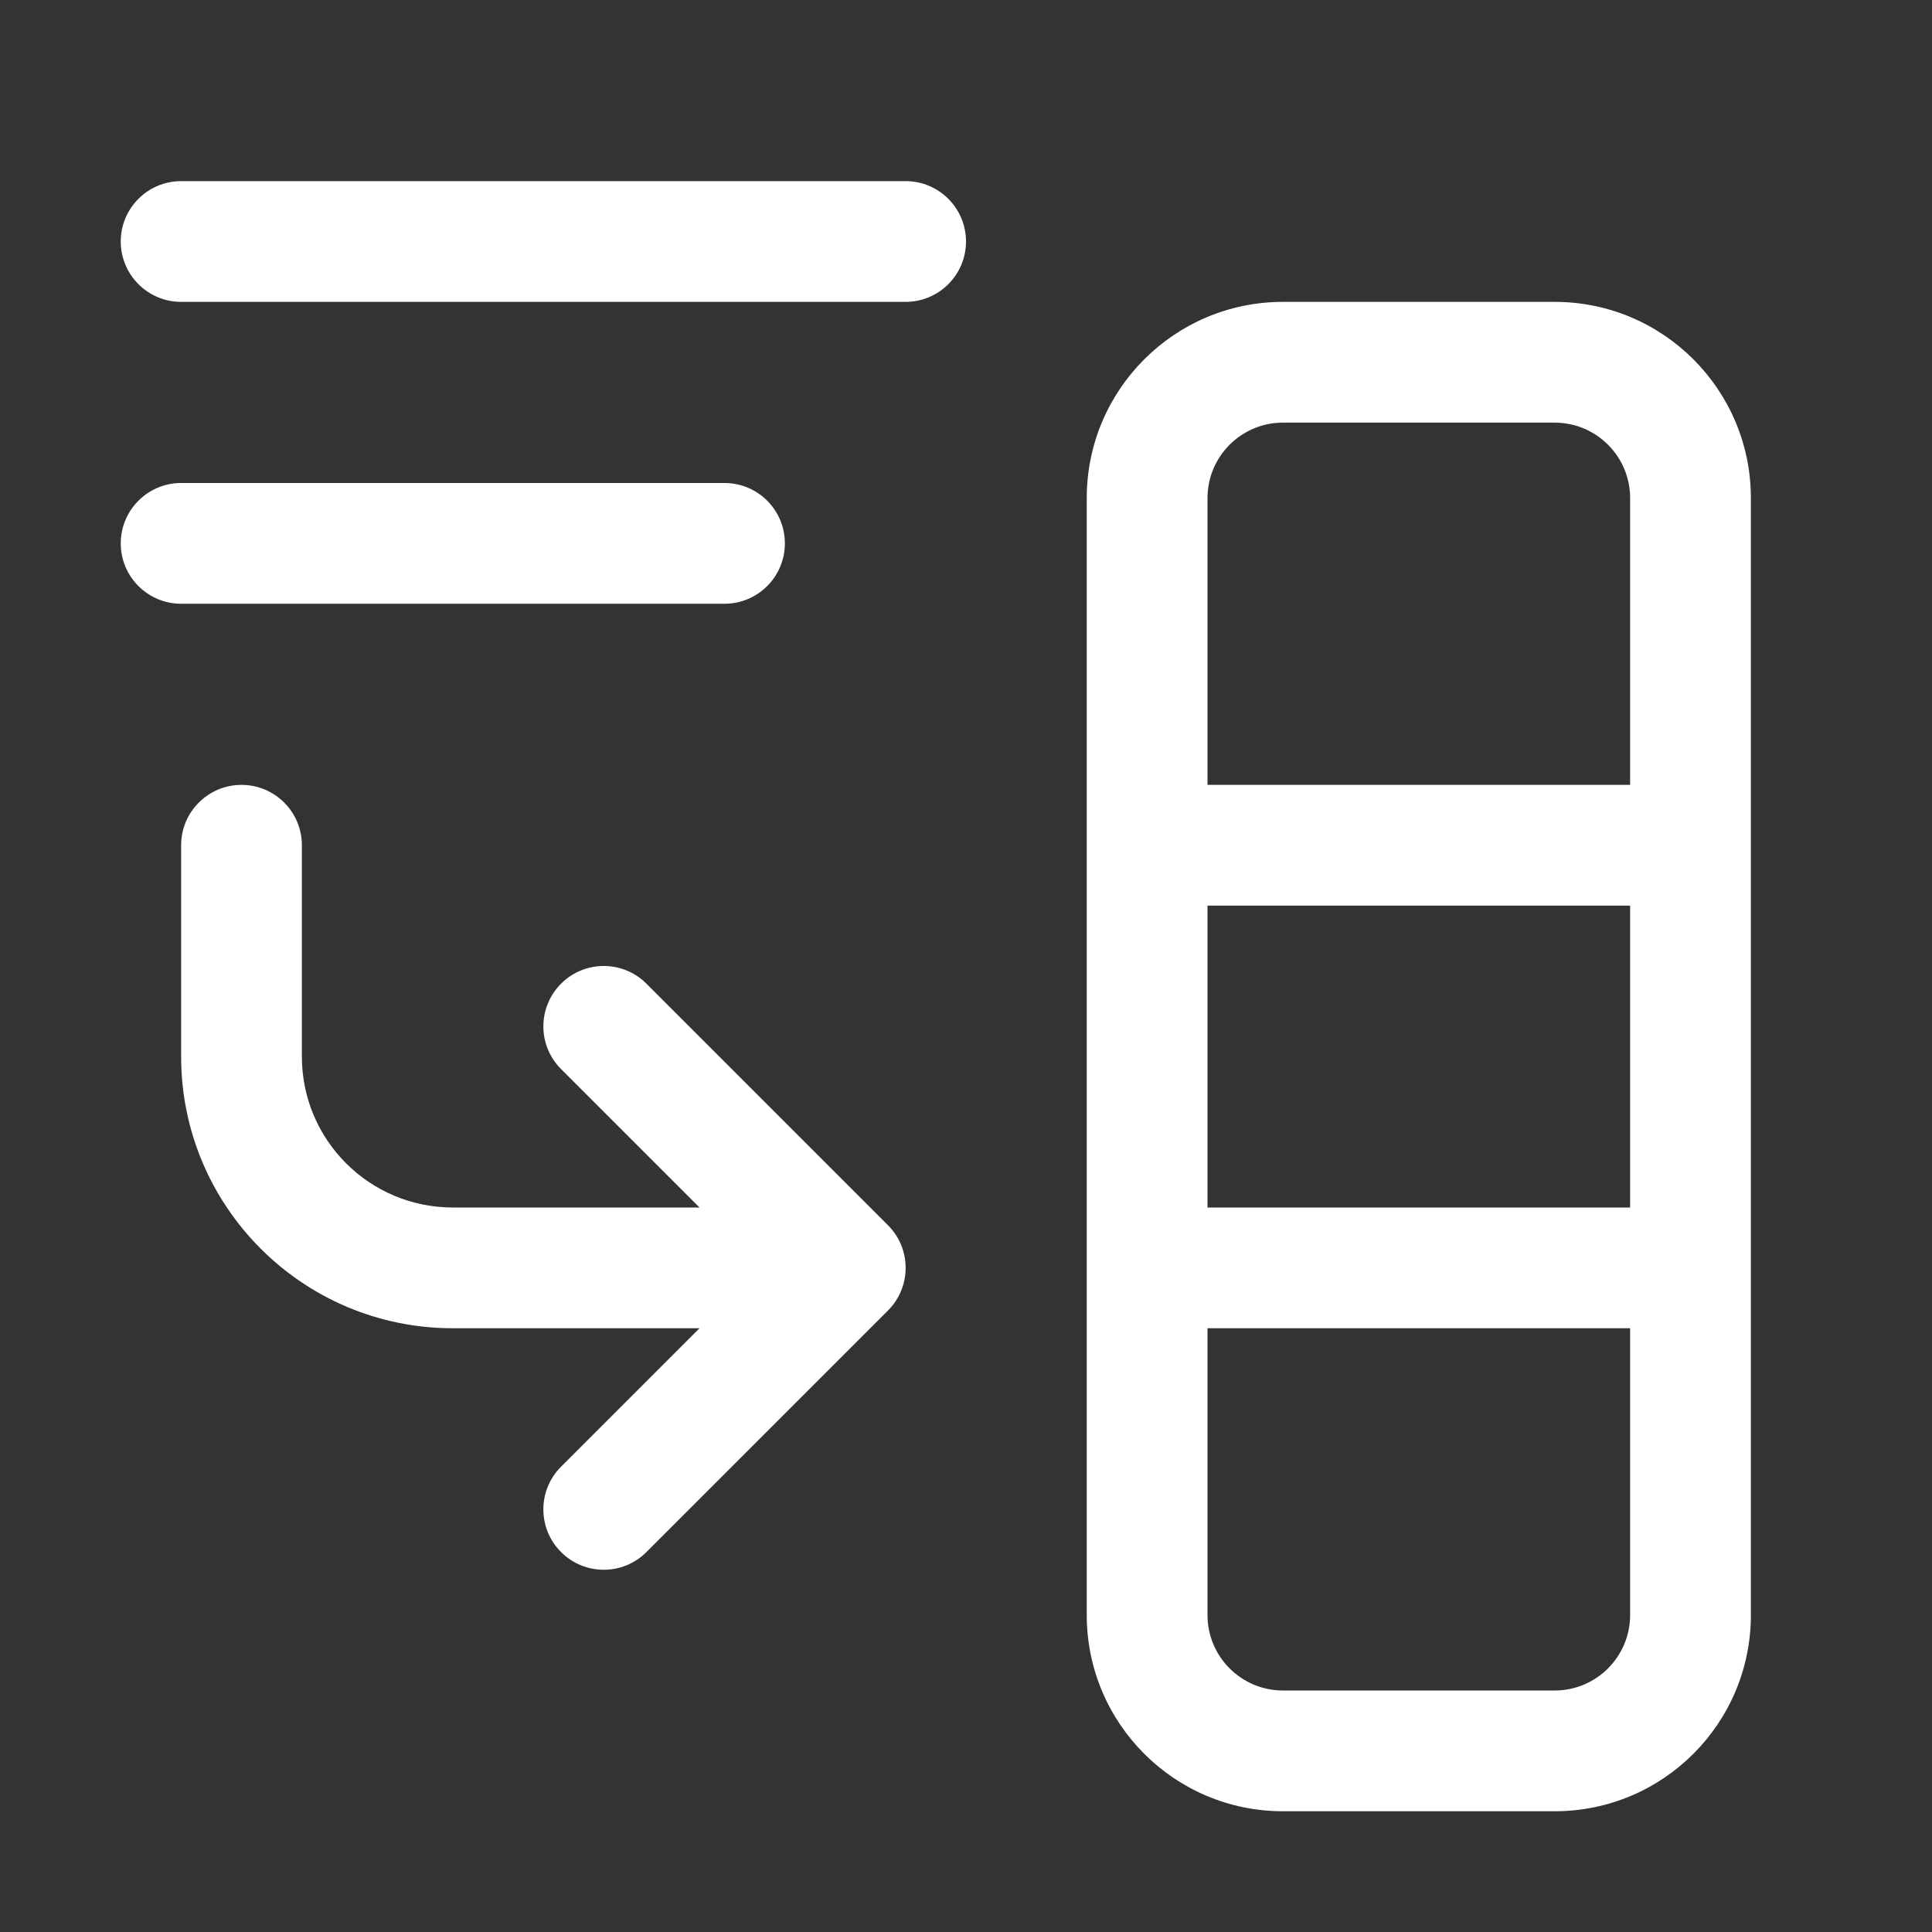 <svg width="32" height="32" viewBox="0 0 32 32" fill="none" xmlns="http://www.w3.org/2000/svg">
<rect x="0" y="0" width="32" height="32" fill="#333333" stroke="none"/>
<path d="M3 3C2.448 3 2 3.448 2 4C2 4.552 2.448 5 3 5H15C15.552 5 16 4.552 16 4C16 3.448 15.552 3 15 3H3ZM3 8C2.448 8 2 8.448 2 9C2 9.552 2.448 10 3 10H12C12.552 10 13 9.552 13 9C13 8.448 12.552 8 12 8H3ZM21.25 5C19.455 5 18 6.455 18 8.25V26.75C18 28.545 19.455 30 21.25 30H25.75C27.545 30 29 28.545 29 26.75V8.25C29 6.455 27.545 5 25.75 5H21.25ZM27 13H20V8.25C20 7.56 20.56 7 21.25 7H25.75C26.44 7 27 7.56 27 8.25V13ZM20 15H27V20H20V15ZM20 22H27V26.75C27 27.44 26.44 28 25.75 28H21.25C20.56 28 20 27.44 20 26.75V22ZM4 13C4.552 13 5 13.448 5 14V17.5C5 18.881 6.119 20 7.5 20H11.586L9.293 17.707C8.902 17.317 8.902 16.683 9.293 16.293C9.683 15.902 10.317 15.902 10.707 16.293L14.707 20.293C15.098 20.683 15.098 21.317 14.707 21.707L10.707 25.707C10.317 26.098 9.683 26.098 9.293 25.707C8.902 25.317 8.902 24.683 9.293 24.293L11.586 22H7.5C5.015 22 3 19.985 3 17.5V14C3 13.448 3.448 13 4 13Z" fill="#ffffff"/>
</svg>
